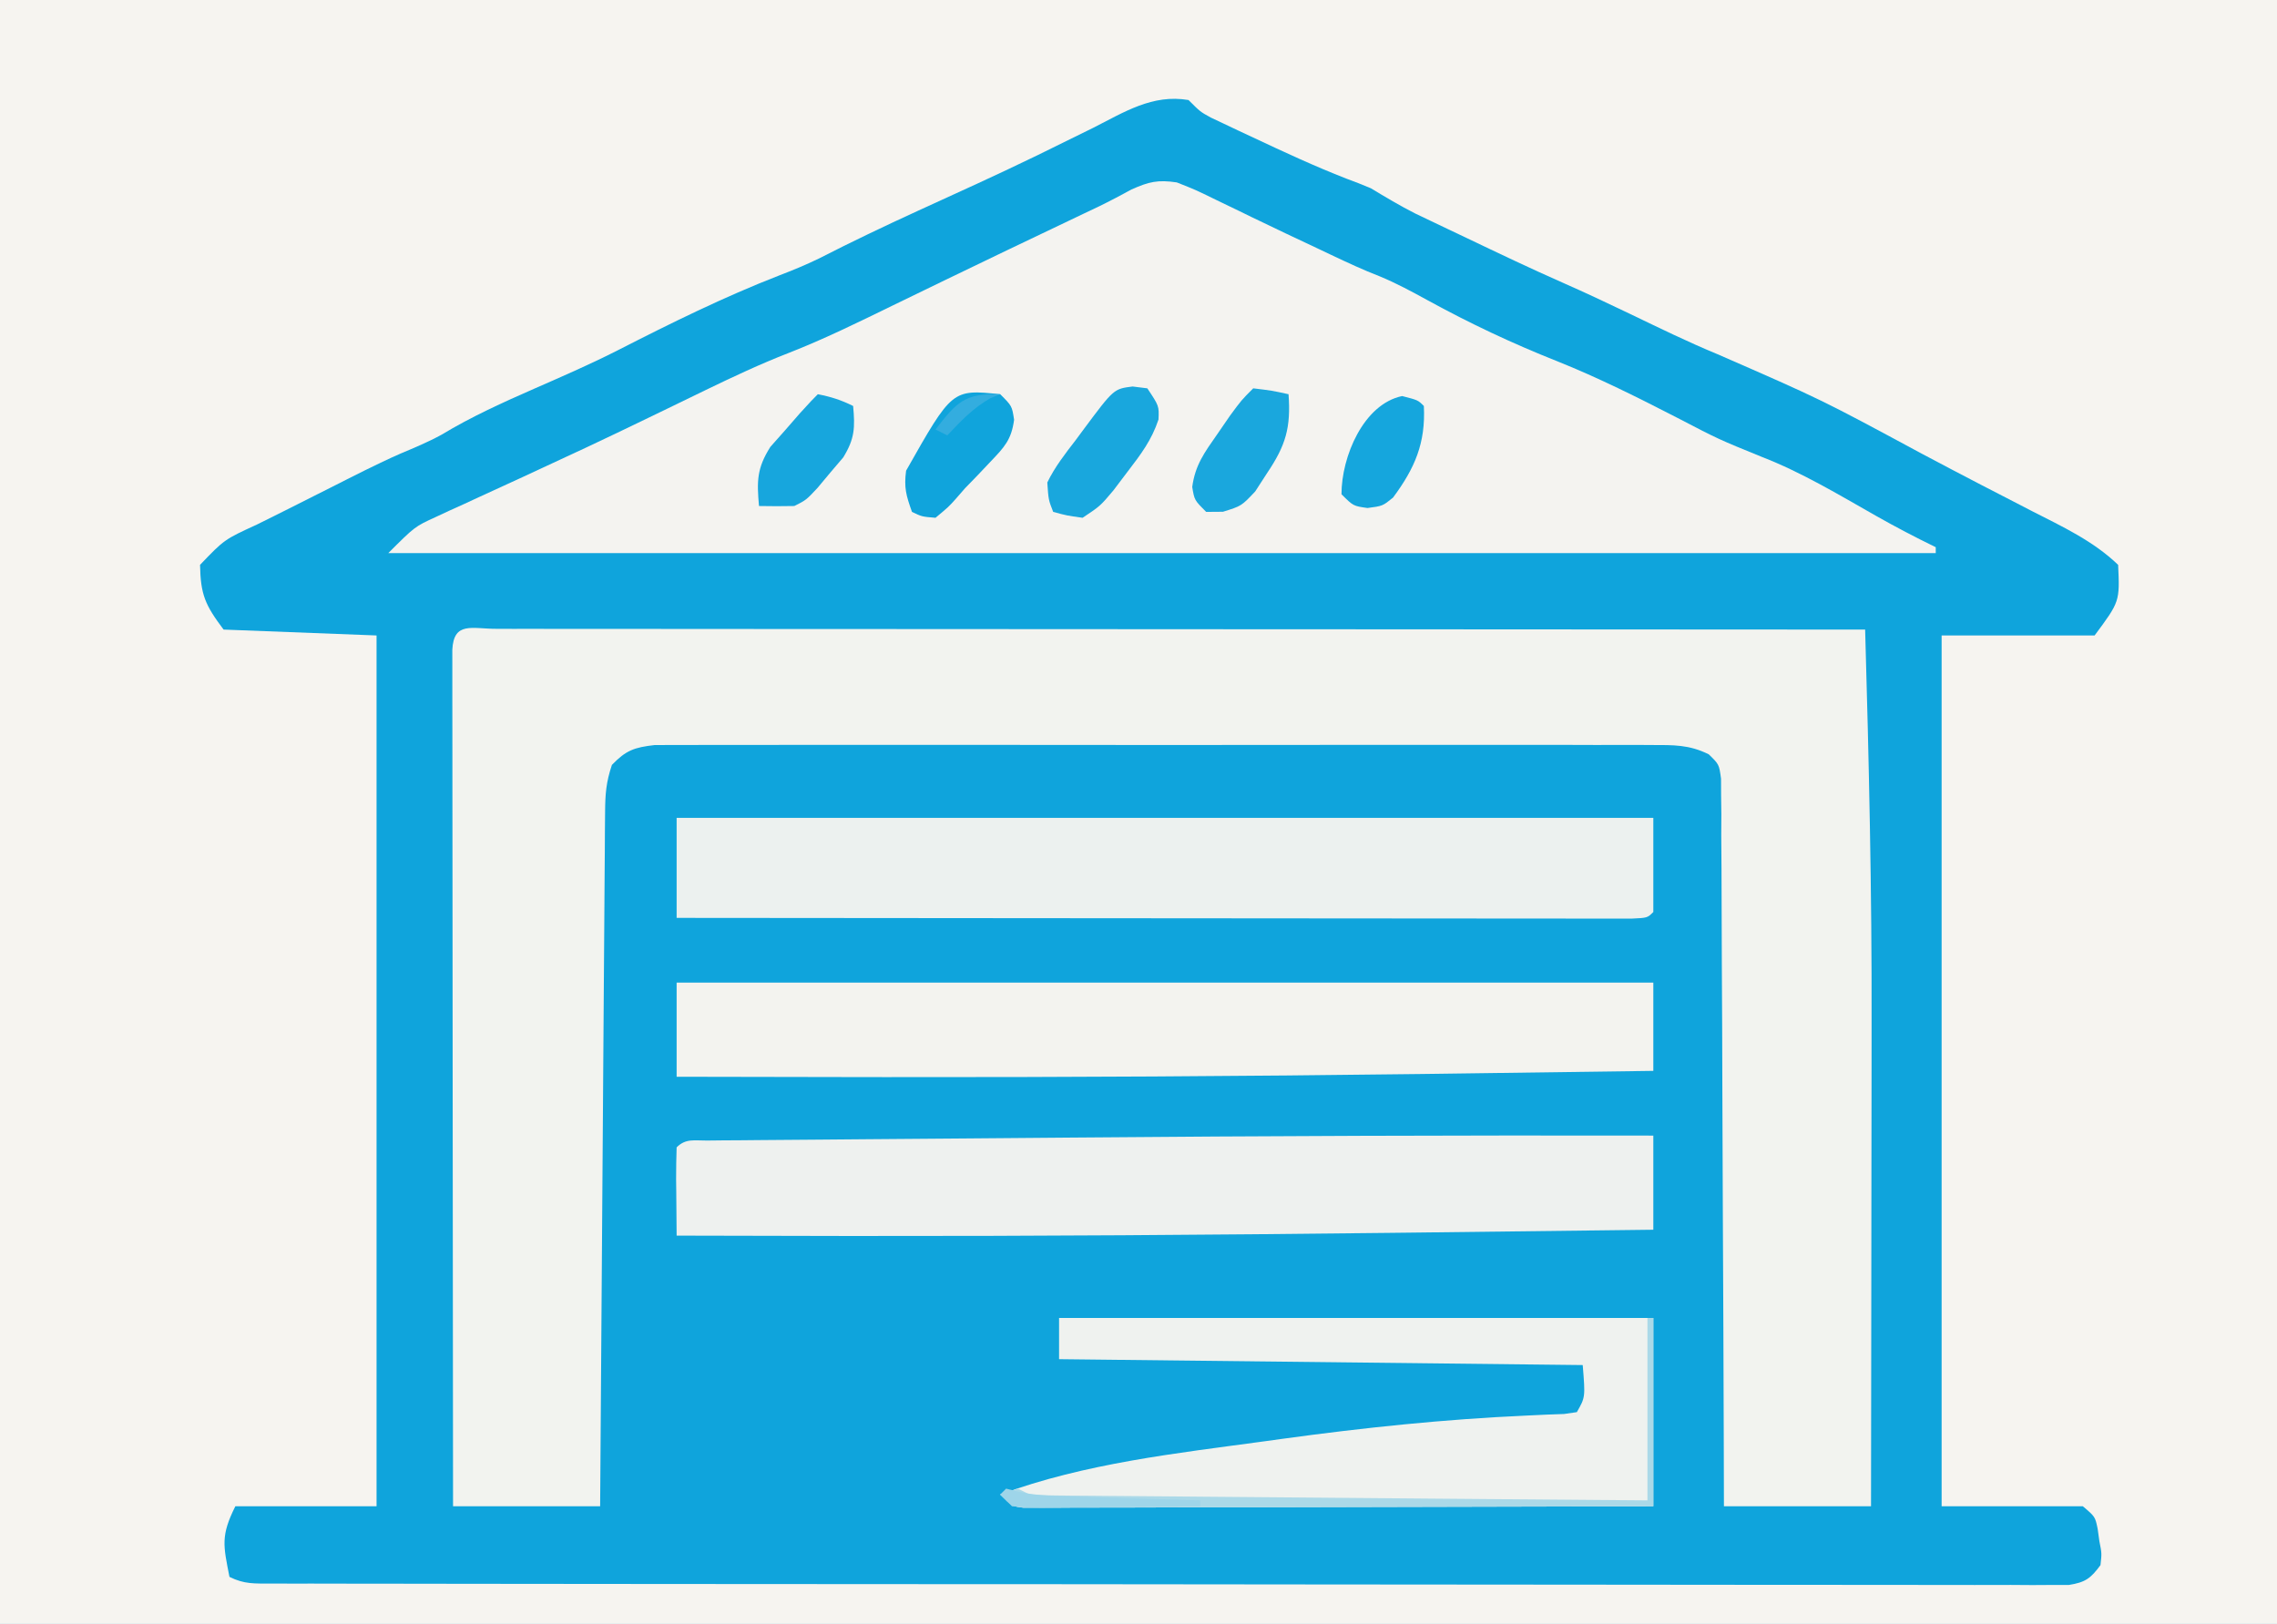<?xml version="1.0" encoding="UTF-8"?>
<svg version="1.1" xmlns="http://www.w3.org/2000/svg" width="387" height="276">
<rect width="100%" height="100%" fill="#333333" stroke="none"/>
<path d="M0 0 C127.71 0 255.42 0 387 0 C387 91.08 387 182.16 387 276 C259.29 276 131.58 276 0 276 C0 184.92 0 93.84 0 0 Z " fill="#0FA4DC" transform="translate(0,0)"/>
<path d="M0 0 C127.71 0 255.42 0 387 0 C387 91.08 387 182.16 387 276 C259.29 276 131.58 276 0 276 C0 184.92 0 93.84 0 0 Z M185.75 21.75 C183.7 22.76 181.649 23.767 179.598 24.773 C178.525 25.302 177.453 25.83 176.348 26.374 C169.606 29.648 162.775 32.736 155.958 35.851 C150.316 38.438 144.729 41.095 139.205 43.927 C136.984 45.008 134.743 45.929 132.438 46.812 C123.078 50.45 113.999 54.931 105.062 59.5 C100.435 61.854 95.691 63.917 90.938 66 C85.478 68.394 80.133 70.809 75.02 73.895 C72.759 75.132 70.419 76.103 68.045 77.101 C63.976 78.89 60.029 80.935 56.062 82.938 C55.207 83.367 54.352 83.797 53.471 84.24 C51.784 85.088 50.098 85.937 48.412 86.788 C46.838 87.579 45.26 88.365 43.679 89.144 C38.124 91.696 38.124 91.696 34 96 C34.091 101.093 34.878 102.837 38 107 C50.87 107.495 50.87 107.495 64 108 C64 156.84 64 205.68 64 256 C56.08 256 48.16 256 40 256 C37.497 261.006 37.948 262.651 39 268 C41.535 269.267 43.287 269.128 46.126 269.131 C47.218 269.135 48.311 269.139 49.436 269.143 C50.646 269.142 51.856 269.141 53.103 269.14 C55.02 269.145 55.02 269.145 56.975 269.149 C60.533 269.158 64.092 269.159 67.65 269.16 C71.483 269.162 75.316 269.169 79.149 269.176 C87.535 269.19 95.922 269.196 104.308 269.2 C109.541 269.203 114.773 269.207 120.006 269.212 C134.484 269.224 148.961 269.234 163.439 269.238 C164.83 269.238 164.83 269.238 166.248 269.238 C167.178 269.238 168.107 269.239 169.064 269.239 C170.948 269.239 172.831 269.24 174.714 269.24 C176.115 269.241 176.115 269.241 177.545 269.241 C192.691 269.245 207.836 269.262 222.982 269.286 C238.519 269.309 254.055 269.322 269.592 269.323 C278.32 269.324 287.049 269.33 295.778 269.348 C303.208 269.363 310.639 269.368 318.07 269.36 C321.863 269.356 325.657 269.357 329.451 269.371 C333.557 269.386 337.663 269.378 341.77 269.367 C343.582 269.38 343.582 269.38 345.43 269.392 C346.525 269.385 347.62 269.379 348.748 269.372 C350.171 269.373 350.171 269.373 351.623 269.374 C354.426 268.933 355.332 268.26 357 266 C357.222 264.001 357.222 264.001 356.812 261.938 C356.716 261.245 356.619 260.553 356.52 259.84 C356.097 257.772 356.097 257.772 354 256 C346.08 256 338.16 256 330 256 C330 207.16 330 158.32 330 108 C338.58 108 347.16 108 356 108 C360.282 102.241 360.282 102.241 360 96 C355.768 91.931 350.553 89.519 345.375 86.875 C343.483 85.897 341.591 84.92 339.699 83.941 C338.746 83.45 337.792 82.959 336.81 82.454 C333.378 80.678 329.963 78.873 326.549 77.063 C309.557 67.902 309.557 67.902 291.891 60.191 C286.848 58.113 281.954 55.708 277.038 53.348 C273.261 51.536 269.479 49.754 265.645 48.066 C260.127 45.634 254.69 43.038 249.25 40.438 C247.728 39.715 247.728 39.715 246.176 38.979 C245.195 38.51 244.214 38.041 243.203 37.559 C242.323 37.139 241.443 36.719 240.536 36.287 C237.944 34.972 235.485 33.505 233 32 C231.639 31.423 230.263 30.882 228.875 30.375 C223.473 28.273 218.242 25.844 213 23.375 C212.15 22.978 211.301 22.582 210.425 22.173 C209.225 21.604 209.225 21.604 208 21.023 C207.278 20.682 206.556 20.341 205.812 19.99 C204 19 204 19 202 17 C195.862 15.958 191.057 19.067 185.75 21.75 Z " fill="#F6F4F0" transform="translate(0,0)"/>
<path d="M0 0 C0.927 0.003 1.854 0.006 2.809 0.009 C3.786 0.008 4.763 0.007 5.769 0.006 C9.069 0.005 12.369 0.01 15.669 0.016 C18.023 0.016 20.378 0.016 22.733 0.015 C29.148 0.015 35.563 0.021 41.978 0.028 C47.996 0.034 54.014 0.034 60.033 0.035 C71.956 0.038 83.879 0.044 95.803 0.054 C107.388 0.063 118.973 0.07 130.559 0.074 C131.272 0.074 131.986 0.075 132.721 0.075 C136.301 0.076 139.881 0.078 143.461 0.079 C173.179 0.089 202.897 0.107 232.616 0.129 C233.257 22.424 233.767 44.695 233.713 67 C233.711 69.411 233.71 71.821 233.709 74.232 C233.705 80.421 233.695 86.61 233.684 92.799 C233.674 99.176 233.669 105.554 233.664 111.932 C233.654 124.331 233.636 136.73 233.616 149.129 C225.366 149.129 217.116 149.129 208.616 149.129 C208.606 145.328 208.597 141.527 208.587 137.61 C208.554 125.073 208.498 112.536 208.432 99.999 C208.392 92.396 208.359 84.792 208.345 77.188 C208.332 70.562 208.305 63.936 208.261 57.309 C208.238 53.8 208.223 50.291 208.224 46.781 C208.225 42.866 208.194 38.951 208.161 35.036 C208.166 33.869 208.172 32.701 208.177 31.498 C208.163 30.434 208.149 29.37 208.135 28.273 C208.131 27.347 208.127 26.42 208.123 25.466 C207.794 23.039 207.794 23.039 206.039 21.331 C202.696 19.673 200.057 19.751 196.328 19.748 C195.592 19.743 194.857 19.739 194.099 19.734 C191.633 19.722 189.167 19.731 186.701 19.741 C184.934 19.737 183.167 19.731 181.399 19.725 C176.597 19.711 171.796 19.717 166.994 19.726 C161.973 19.734 156.951 19.727 151.93 19.722 C143.496 19.716 135.063 19.724 126.629 19.738 C116.875 19.754 107.121 19.749 97.366 19.732 C88.996 19.719 80.626 19.717 72.255 19.725 C67.254 19.729 62.253 19.73 57.251 19.72 C52.55 19.712 47.849 19.718 43.147 19.735 C41.42 19.739 39.693 19.738 37.966 19.731 C35.612 19.723 33.258 19.733 30.903 19.748 C28.925 19.75 28.925 19.75 26.908 19.752 C23.427 20.151 22.026 20.634 19.616 23.129 C18.627 26.095 18.479 28.063 18.457 31.159 C18.443 32.718 18.443 32.718 18.428 34.308 C18.422 35.447 18.416 36.587 18.41 37.761 C18.395 39.561 18.395 39.561 18.38 41.397 C18.354 44.688 18.332 47.979 18.312 51.271 C18.29 54.71 18.263 58.149 18.236 61.589 C18.186 68.101 18.141 74.614 18.098 81.127 C18.049 88.542 17.994 95.957 17.938 103.371 C17.825 118.624 17.719 133.876 17.616 149.129 C9.366 149.129 1.116 149.129 -7.384 149.129 C-7.408 129.85 -7.425 110.57 -7.436 91.29 C-7.441 82.339 -7.448 73.388 -7.46 64.437 C-7.47 56.638 -7.476 48.839 -7.479 41.04 C-7.48 36.908 -7.483 32.776 -7.49 28.644 C-7.497 24.759 -7.499 20.874 -7.498 16.99 C-7.498 15.56 -7.5 14.13 -7.504 12.7 C-7.509 10.756 -7.507 8.812 -7.505 6.868 C-7.506 5.778 -7.507 4.687 -7.508 3.563 C-7.261 -1.31 -4.155 0.01 0 0 Z " fill="#F2F3EF" transform="translate(84.384,106.871)"/>
<path d="M0 0 C3.172 1.25 3.172 1.25 6.75 3 C8.075 3.639 9.401 4.279 10.727 4.918 C11.419 5.256 12.112 5.594 12.825 5.943 C16.576 7.766 20.352 9.537 24.125 11.312 C24.835 11.65 25.545 11.987 26.276 12.334 C29 13.622 31.696 14.883 34.508 15.969 C37.331 17.137 39.942 18.552 42.619 20.02 C49.816 23.964 57.047 27.377 64.673 30.398 C71.701 33.211 78.404 36.578 85.131 40.039 C92.104 43.667 92.104 43.667 99.375 46.625 C106.208 49.275 112.47 53.05 118.828 56.66 C122.167 58.553 125.546 60.323 129 62 C129 62.33 129 62.66 129 63 C42.21 63 -44.58 63 -134 63 C-129.5 58.5 -129.5 58.5 -125.98 56.887 C-125.214 56.53 -124.447 56.173 -123.658 55.805 C-122.435 55.252 -122.435 55.252 -121.188 54.688 C-120.334 54.292 -119.48 53.897 -118.6 53.49 C-116.07 52.319 -113.535 51.159 -111 50 C-108.623 48.901 -106.249 47.794 -103.875 46.688 C-102.693 46.138 -101.511 45.589 -100.293 45.023 C-96.803 43.389 -93.333 41.717 -89.863 40.039 C-88.765 39.508 -87.666 38.978 -86.534 38.431 C-84.356 37.378 -82.18 36.322 -80.005 35.262 C-75.396 33.033 -70.804 30.873 -66.031 29.016 C-59.967 26.651 -54.159 23.79 -48.312 20.938 C-46.533 20.075 -44.753 19.212 -42.973 18.349 C-41.767 17.765 -40.56 17.18 -39.354 16.594 C-32.364 13.201 -25.349 9.859 -18.335 6.515 C-17.455 6.095 -16.575 5.675 -15.668 5.242 C-14.445 4.662 -14.445 4.662 -13.197 4.069 C-11.331 3.161 -9.499 2.185 -7.676 1.195 C-4.713 -0.128 -3.199 -0.471 0 0 Z " fill="#F4F3F0" transform="translate(200,31)"/>
<path d="M0 0 C54.78 0 109.56 0 166 0 C166 5.28 166 10.56 166 16 C165 17 165 17 162.3 17.123 C161.084 17.122 159.868 17.121 158.616 17.12 C157.941 17.121 157.266 17.122 156.571 17.123 C154.294 17.125 152.017 17.119 149.74 17.114 C148.114 17.113 146.489 17.113 144.863 17.114 C140.435 17.114 136.008 17.108 131.58 17.101 C126.958 17.095 122.337 17.095 117.715 17.093 C108.957 17.09 100.198 17.082 91.44 17.072 C81.471 17.061 71.503 17.055 61.535 17.05 C41.023 17.04 20.512 17.022 0 17 C0 11.39 0 5.78 0 0 Z " fill="#ECF1EF" transform="translate(115,139)"/>
<path d="M0 0 C0 5.28 0 10.56 0 16 C-13.979 16.174 -27.958 16.341 -41.938 16.5 C-43.501 16.518 -43.501 16.518 -45.095 16.536 C-75.168 16.876 -105.238 17.095 -135.312 17.062 C-136.106 17.062 -136.899 17.061 -137.716 17.06 C-147.144 17.049 -156.572 17.03 -166 17 C-166.027 14.521 -166.047 12.042 -166.062 9.562 C-166.075 8.502 -166.075 8.502 -166.088 7.42 C-166.097 5.613 -166.052 3.806 -166 2 C-164.454 0.454 -163.004 0.86 -160.85 0.842 C-159.505 0.827 -159.505 0.827 -158.133 0.812 C-157.14 0.806 -156.147 0.801 -155.123 0.795 C-154.082 0.785 -153.04 0.775 -151.967 0.765 C-148.479 0.733 -144.992 0.708 -141.504 0.684 C-139.047 0.663 -136.59 0.642 -134.133 0.621 C-128.267 0.571 -122.402 0.526 -116.536 0.483 C-110.701 0.439 -104.867 0.39 -99.032 0.339 C-66.021 0.056 -33.012 -0.063 0 0 Z " fill="#EEF1EF" transform="translate(281,193)"/>
<path d="M0 0 C54.78 0 109.56 0 166 0 C166 4.95 166 9.9 166 15 C153.708 15.176 141.417 15.343 129.125 15.5 C128.198 15.512 127.27 15.524 126.314 15.536 C96.126 15.919 65.941 16.091 35.75 16.062 C34.387 16.061 34.387 16.061 32.997 16.06 C21.998 16.049 10.999 16.028 0 16 C0 10.72 0 5.44 0 0 Z " fill="#F3F3EF" transform="translate(115,167)"/>
<path d="M0 0 C33.33 0 66.66 0 101 0 C101 10.56 101 21.12 101 32 C86.823 32.045 72.645 32.082 58.468 32.104 C51.886 32.114 45.303 32.128 38.721 32.151 C32.373 32.173 26.025 32.185 19.678 32.19 C17.251 32.193 14.824 32.201 12.398 32.211 C9.009 32.226 5.621 32.228 2.233 32.227 C0.715 32.238 0.715 32.238 -0.834 32.249 C-1.754 32.246 -2.674 32.243 -3.621 32.241 C-4.423 32.242 -5.225 32.244 -6.052 32.246 C-8 32 -8 32 -10 30 C4.431 24.683 19.9 23.002 35.062 20.938 C36.019 20.805 36.975 20.673 37.96 20.537 C51.784 18.64 65.536 17.2 79.479 16.582 C81.166 16.503 81.166 16.503 82.887 16.422 C84.344 16.369 84.344 16.369 85.831 16.315 C86.547 16.211 87.262 16.107 88 16 C89.447 13.478 89.447 13.478 89 8 C59.63 7.67 30.26 7.34 0 7 C0 4.69 0 2.38 0 0 Z " fill="#EFF2EF" transform="translate(180,224)"/>
<path d="M0 0 C1.238 0.155 1.238 0.155 2.5 0.312 C4.5 3.312 4.5 3.312 4.398 5.613 C3.227 9.133 1.381 11.561 -0.875 14.5 C-1.666 15.545 -2.458 16.591 -3.273 17.668 C-5.5 20.312 -5.5 20.312 -8.5 22.312 C-11.188 21.938 -11.188 21.938 -13.5 21.312 C-14.301 19.262 -14.301 19.262 -14.5 16.312 C-13.219 13.676 -11.474 11.439 -9.688 9.125 C-9.223 8.497 -8.758 7.868 -8.279 7.221 C-3.194 0.399 -3.194 0.399 0 0 Z " fill="#19A7DD" transform="translate(192.5,65.688)"/>
<path d="M0 0 C2 2 2 2 2.355 4.344 C1.896 7.775 0.682 9.012 -1.688 11.5 C-2.418 12.271 -3.149 13.042 -3.902 13.836 C-4.595 14.55 -5.287 15.264 -6 16 C-6.496 16.57 -6.993 17.14 -7.504 17.727 C-8.75 19.125 -8.75 19.125 -11 21 C-13.312 20.812 -13.312 20.812 -15 20 C-15.994 17.204 -16.377 15.897 -16 13 C-8.169 -0.838 -8.169 -0.838 0 0 Z " fill="#10A4DC" transform="translate(170,67)"/>
<path d="M0 0 C3.125 0.375 3.125 0.375 6 1 C6.414 6.668 5.538 9.673 2.375 14.375 C1.702 15.414 1.029 16.453 0.336 17.523 C-2 20 -2 20 -5.148 20.977 C-6.56 20.988 -6.56 20.988 -8 21 C-10 19 -10 19 -10.367 16.762 C-9.871 13.027 -8.272 10.888 -6.125 7.812 C-5.406 6.767 -4.686 5.722 -3.945 4.645 C-2 2 -2 2 0 0 Z " fill="#1AA7DD" transform="translate(213,66)"/>
<path d="M0 0 C2.211 0.428 3.981 0.991 6 2 C6.334 5.677 6.278 7.547 4.32 10.738 C3.596 11.588 2.871 12.437 2.125 13.312 C1.406 14.175 0.686 15.037 -0.055 15.926 C-2 18 -2 18 -4 19 C-6 19.04 -8 19.043 -10 19 C-10.375 14.769 -10.371 12.587 -8.066 8.945 C-7.24 8.015 -6.414 7.084 -5.562 6.125 C-4.739 5.179 -3.915 4.233 -3.066 3.258 C-1 1 -1 1 0 0 Z " fill="#17A6DD" transform="translate(139,67)"/>
<path d="M0 0 C2.688 0.688 2.688 0.688 3.688 1.688 C4.005 8.003 2.154 12.257 -1.547 17.254 C-3.312 18.688 -3.312 18.688 -5.891 19.027 C-8.312 18.688 -8.312 18.688 -10.312 16.688 C-10.312 10.303 -6.579 1.366 0 0 Z " fill="#15A6DD" transform="translate(238.312,67.312)"/>
<path d="M0 0 C0.33 0 0.66 0 1 0 C1 10.56 1 21.12 1 32 C-13.177 32.045 -27.355 32.082 -41.532 32.104 C-48.114 32.114 -54.697 32.128 -61.279 32.151 C-67.627 32.173 -73.975 32.185 -80.322 32.19 C-82.749 32.193 -85.176 32.201 -87.602 32.211 C-90.991 32.226 -94.379 32.228 -97.767 32.227 C-99.285 32.238 -99.285 32.238 -100.834 32.249 C-101.754 32.246 -102.674 32.243 -103.621 32.241 C-104.423 32.242 -105.225 32.244 -106.052 32.246 C-108 32 -108 32 -110 30 C-109.01 29.67 -108.02 29.34 -107 29 C-106.34 29.33 -105.68 29.66 -105 30 C-103.594 30.103 -102.183 30.146 -100.773 30.158 C-99.887 30.168 -99.001 30.178 -98.088 30.188 C-96.626 30.197 -96.626 30.197 -95.134 30.205 C-94.11 30.215 -93.085 30.225 -92.03 30.235 C-88.632 30.267 -85.234 30.292 -81.836 30.316 C-79.485 30.337 -77.133 30.358 -74.782 30.379 C-68.584 30.435 -62.387 30.484 -56.189 30.532 C-49.868 30.582 -43.547 30.638 -37.227 30.693 C-24.818 30.801 -12.409 30.902 0 31 C0 20.77 0 10.54 0 0 Z " fill="#ABD9E8" transform="translate(280,224)"/>
<path d="M0 0 C0.542 0.138 1.083 0.276 1.642 0.418 C4.695 1.171 7.591 1.22 10.734 1.316 C12.03 1.358 13.325 1.4 14.66 1.443 C16.023 1.483 17.387 1.523 18.75 1.562 C20.129 1.606 21.508 1.649 22.887 1.693 C26.258 1.799 29.629 1.901 33 2 C33 2.33 33 2.66 33 3 C28.479 3.049 23.959 3.086 19.438 3.11 C17.9 3.12 16.361 3.134 14.823 3.151 C12.614 3.175 10.405 3.186 8.195 3.195 C7.506 3.206 6.816 3.216 6.105 3.227 C4.402 3.227 2.699 3.122 1 3 C0.34 2.34 -0.32 1.68 -1 1 C-0.67 0.67 -0.34 0.34 0 0 Z " fill="#9ED5E9" transform="translate(171,253)"/>
<path d="M0 0 C-0.557 0.227 -1.114 0.454 -1.688 0.688 C-4.632 2.359 -6.682 4.553 -9 7 C-9.66 6.67 -10.32 6.34 -11 6 C-7.348 1.252 -6.011 -0.158 0 0 Z " fill="#33ADDF" transform="translate(170,67)"/>
</svg>
